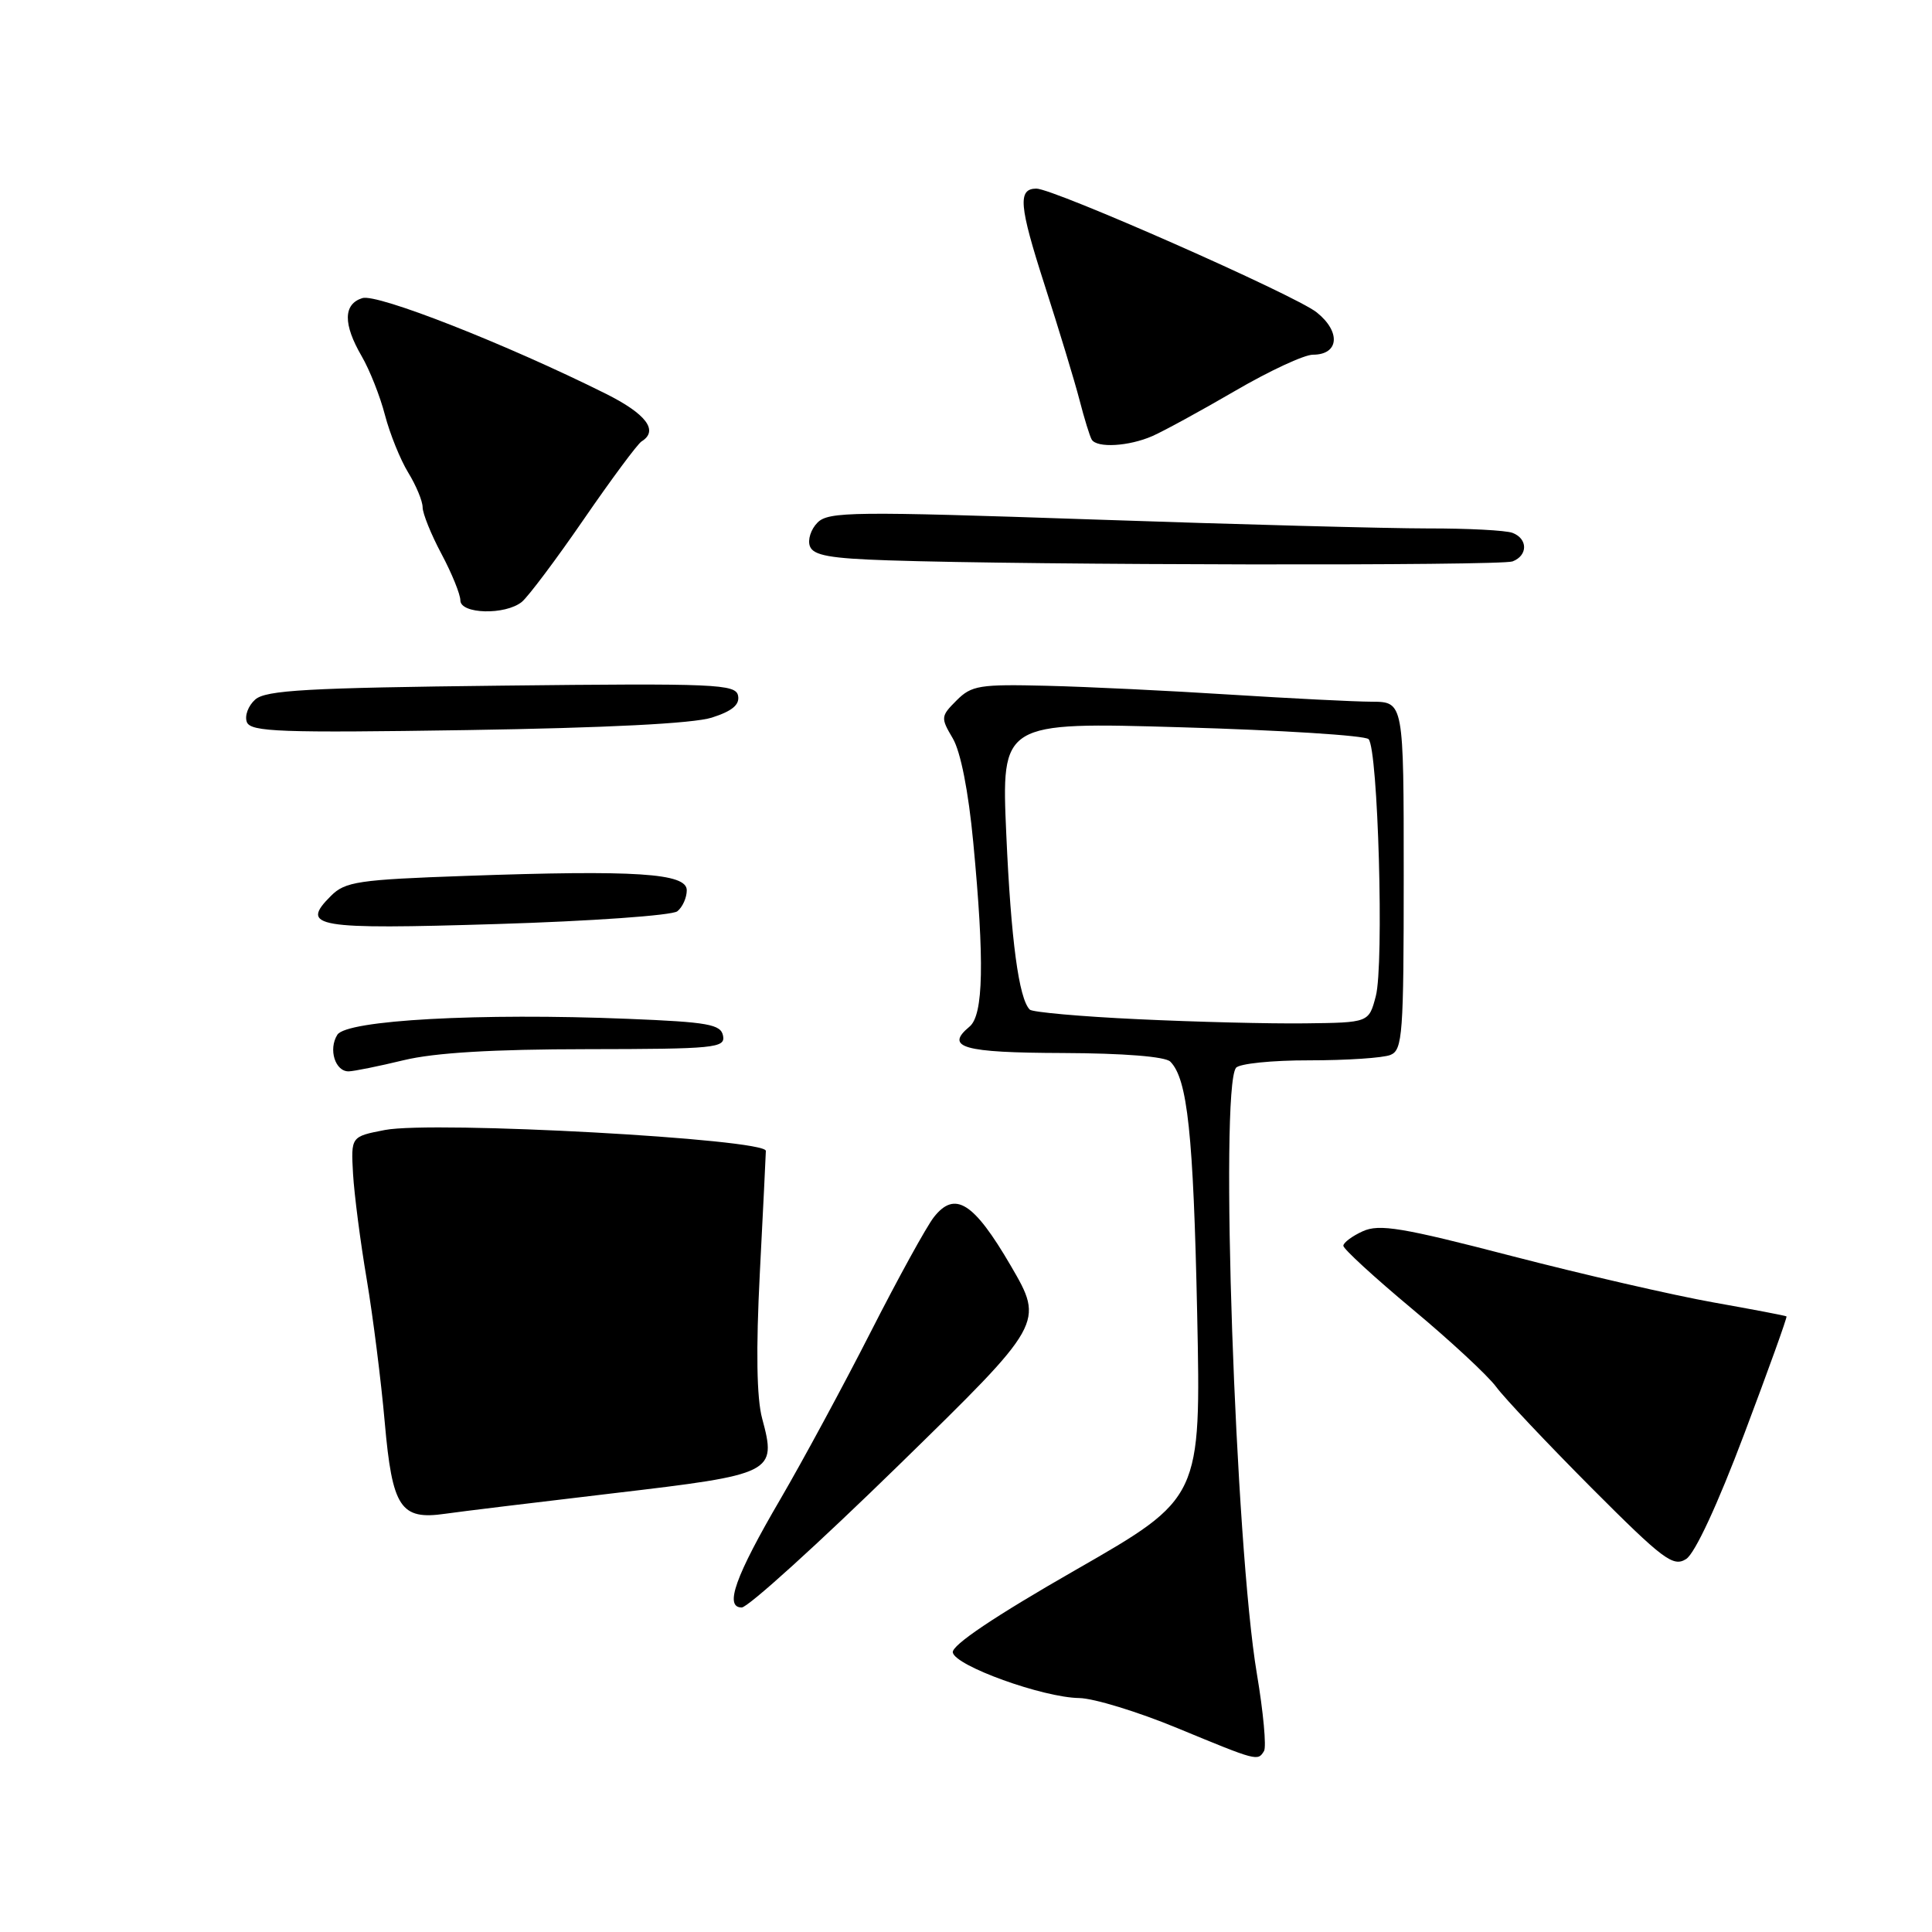 <?xml version="1.0" encoding="UTF-8" standalone="no"?>
<!DOCTYPE svg PUBLIC "-//W3C//DTD SVG 1.1//EN" "http://www.w3.org/Graphics/SVG/1.1/DTD/svg11.dtd" >
<svg xmlns="http://www.w3.org/2000/svg" xmlns:xlink="http://www.w3.org/1999/xlink" version="1.1" viewBox="0 0 256 256">
 <g >
 <path fill="currentColor"
d=" M 167.49 232.02 C 167.82 231.47 167.40 226.86 166.54 221.77 C 163.68 204.77 161.60 144.46 163.77 141.50 C 164.17 140.94 168.55 140.49 173.50 140.50 C 178.45 140.50 183.29 140.18 184.25 139.78 C 185.85 139.13 186.00 137.03 186.00 116.03 C 186.00 93.00 186.00 93.00 181.75 92.98 C 179.41 92.97 170.97 92.54 163.00 92.04 C 155.03 91.53 144.10 91.00 138.71 90.87 C 129.81 90.65 128.73 90.82 126.75 92.81 C 124.65 94.91 124.63 95.10 126.25 97.84 C 127.29 99.61 128.32 104.83 128.96 111.60 C 130.46 127.38 130.32 134.49 128.47 136.03 C 125.14 138.79 127.59 139.49 140.82 139.53 C 148.89 139.56 154.40 140.00 155.07 140.67 C 157.35 142.95 158.13 150.29 158.63 174.00 C 159.14 198.50 159.14 198.50 142.57 208.00 C 131.78 214.18 126.08 218.01 126.25 218.96 C 126.57 220.74 138.18 224.93 143.00 225.00 C 144.93 225.03 150.78 226.82 156.00 228.98 C 166.65 233.38 166.65 233.38 167.49 232.02 Z  M 119.07 194.16 C 138.36 175.32 138.36 175.32 133.93 167.71 C 129.03 159.31 126.54 157.73 123.75 161.27 C 122.78 162.50 119.01 169.35 115.37 176.50 C 111.73 183.65 106.35 193.59 103.43 198.60 C 97.42 208.88 95.95 213.00 98.28 213.00 C 99.11 213.00 108.46 204.52 119.07 194.16 Z  M 231.13 189.98 C 234.32 181.52 236.84 174.52 236.72 174.43 C 236.60 174.33 232.22 173.50 227.00 172.57 C 221.78 171.64 209.77 168.88 200.32 166.43 C 185.77 162.65 182.76 162.15 180.57 163.15 C 179.16 163.79 178.00 164.66 178.00 165.07 C 178.00 165.49 182.11 169.26 187.13 173.45 C 192.16 177.64 197.17 182.29 198.27 183.79 C 199.37 185.28 205.05 191.29 210.88 197.15 C 220.38 206.67 221.70 207.67 223.42 206.58 C 224.59 205.84 227.59 199.37 231.13 189.98 Z  M 81.31 197.86 C 102.56 195.36 102.93 195.18 100.99 187.96 C 100.26 185.26 100.16 178.91 100.68 168.71 C 101.11 160.35 101.47 153.05 101.48 152.50 C 101.51 150.91 57.48 148.49 51.00 149.73 C 46.50 150.60 46.50 150.60 46.78 155.55 C 46.94 158.27 47.75 164.55 48.59 169.50 C 49.42 174.45 50.50 182.98 50.98 188.46 C 51.98 199.80 53.07 201.44 59.00 200.58 C 60.92 200.30 70.96 199.08 81.31 197.86 Z  M 53.50 140.48 C 57.60 139.49 65.30 139.03 77.82 139.02 C 94.73 139.00 96.12 138.86 95.81 137.25 C 95.52 135.73 93.86 135.43 83.19 135.00 C 63.54 134.20 45.92 135.17 44.70 137.11 C 43.48 139.04 44.42 142.01 46.22 141.96 C 46.92 141.94 50.20 141.28 53.50 140.48 Z  M 89.75 120.75 C 90.44 120.20 91.00 118.95 91.00 117.96 C 91.00 115.70 84.28 115.26 61.72 116.06 C 47.46 116.56 45.74 116.82 43.85 118.71 C 39.71 122.84 41.71 123.18 65.85 122.44 C 78.31 122.06 89.06 121.30 89.75 120.75 Z  M 94.31 95.09 C 97.01 94.23 98.03 93.38 97.80 92.19 C 97.50 90.64 94.92 90.53 66.49 90.85 C 40.74 91.14 35.22 91.45 33.82 92.69 C 32.89 93.51 32.39 94.86 32.71 95.68 C 33.21 96.98 37.14 97.12 61.89 96.74 C 80.36 96.45 91.85 95.87 94.31 95.09 Z  M 69.15 79.75 C 69.99 79.06 73.69 74.14 77.36 68.80 C 81.03 63.47 84.47 58.83 85.01 58.49 C 87.31 57.07 85.64 54.85 80.25 52.16 C 67.05 45.58 49.97 38.87 48.01 39.50 C 45.48 40.30 45.45 42.94 47.92 47.19 C 48.98 49.01 50.37 52.52 51.01 55.00 C 51.66 57.48 53.04 60.90 54.09 62.62 C 55.14 64.33 56.00 66.40 56.00 67.22 C 56.00 68.03 57.12 70.82 58.50 73.40 C 59.88 75.99 61.00 78.76 61.00 79.55 C 61.00 81.38 66.97 81.53 69.15 79.75 Z  M 200.42 74.39 C 202.46 73.61 202.46 71.39 200.42 70.61 C 199.55 70.27 194.49 70.01 189.17 70.02 C 183.85 70.02 163.85 69.49 144.72 68.83 C 113.12 67.75 109.79 67.78 108.33 69.24 C 107.45 70.12 106.99 71.54 107.32 72.39 C 107.78 73.60 110.02 74.00 117.70 74.25 C 136.67 74.89 198.86 74.99 200.42 74.39 Z  M 152.70 57.78 C 154.24 57.10 159.18 54.40 163.68 51.78 C 168.19 49.15 172.81 47.00 173.97 47.00 C 177.43 47.00 177.70 43.97 174.47 41.39 C 171.60 39.10 139.56 24.96 137.31 24.99 C 134.84 25.02 135.03 27.23 138.40 37.71 C 140.31 43.65 142.40 50.52 143.04 53.00 C 143.68 55.48 144.41 57.84 144.66 58.25 C 145.36 59.39 149.57 59.15 152.70 57.78 Z  M 150.79 135.05 C 143.24 134.70 136.79 134.12 136.45 133.78 C 135.00 132.33 133.96 124.57 133.34 110.59 C 132.68 95.67 132.68 95.67 156.57 96.37 C 169.71 96.75 180.85 97.45 181.34 97.94 C 182.60 99.20 183.41 127.82 182.30 132.00 C 181.38 135.50 181.38 135.50 172.94 135.60 C 168.30 135.66 158.33 135.41 150.79 135.05 Z "/>
</g>
</svg>
